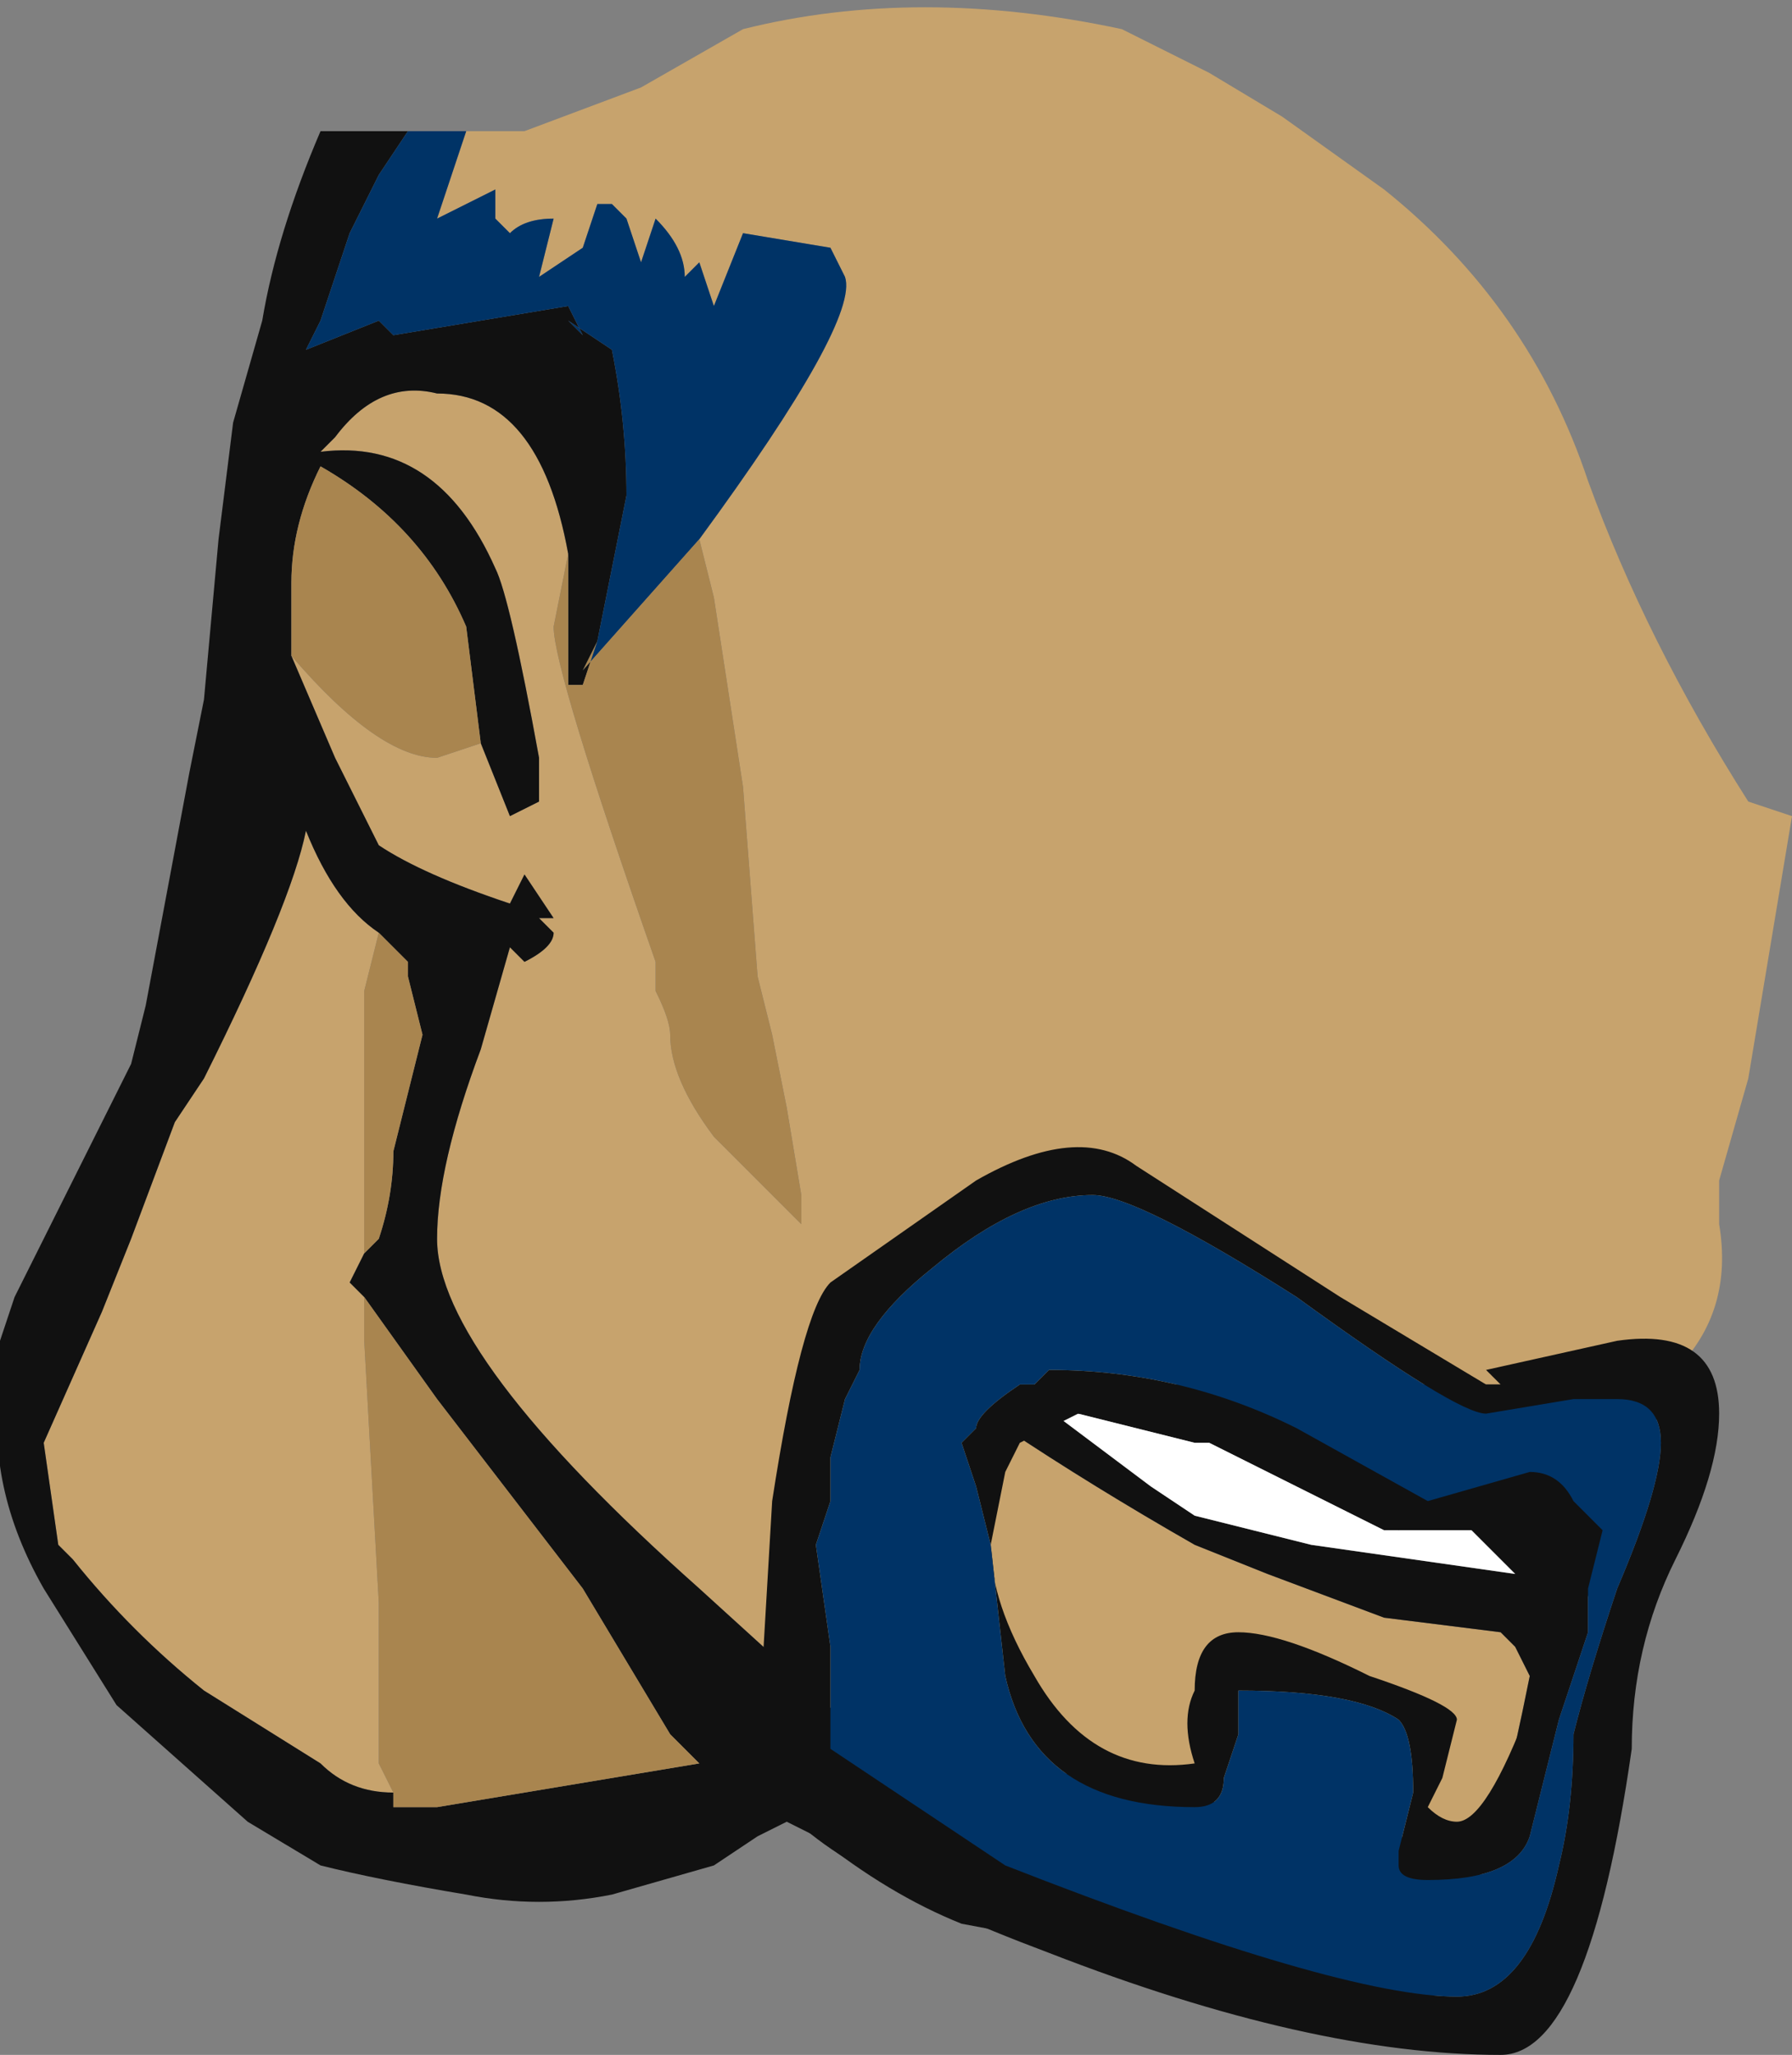 <?xml version="1.0" encoding="UTF-8" standalone="no"?>
<svg xmlns:ffdec="https://www.free-decompiler.com/flash" xmlns:xlink="http://www.w3.org/1999/xlink" ffdec:objectType="shape" height="7.05px" width="6.15px" xmlns="http://www.w3.org/2000/svg">
  <rect width="100%" height="100%" fill="#808080" stroke="none"/>
  <g transform="matrix(1.0, 0.0, 0.0, 1.0, 3.65, 1.7)">
    <path d="M-2.05 -1.25 L-1.85 -1.25 -1.45 -1.4 -1.1 -1.6 Q-0.5 -1.75 0.2 -1.6 L0.5 -1.45 0.75 -1.3 1.1 -1.05 Q1.6 -0.65 1.8 -0.05 2.0 0.5 2.35 1.05 L2.5 1.1 2.35 2.0 2.25 2.35 2.25 2.5 Q2.3 2.8 2.1 3.0 L2.05 3.05 0.15 3.05 -0.2 3.2 Q0.1 3.4 0.45 3.6 L0.7 3.7 1.1 3.85 1.5 3.9 1.55 3.95 1.6 4.05 Q1.55 4.3 1.5 4.5 L1.4 4.65 -0.7 4.25 -1.25 3.75 Q-2.15 2.95 -2.15 2.55 -2.15 2.3 -2.0 1.9 L-1.9 1.55 -1.85 1.6 Q-1.75 1.55 -1.75 1.5 L-1.8 1.45 -1.75 1.45 -1.85 1.3 -1.9 1.4 Q-2.2 1.3 -2.35 1.2 L-2.5 0.9 -2.65 0.55 Q-2.35 0.9 -2.15 0.9 L-2.0 0.85 -1.9 1.1 -1.8 1.05 -1.8 0.9 Q-1.9 0.35 -1.95 0.25 -2.15 -0.2 -2.55 -0.15 L-2.5 -0.2 Q-2.35 -0.4 -2.15 -0.35 -1.8 -0.35 -1.7 0.2 L-1.75 0.45 Q-1.75 0.6 -1.4 1.6 L-1.4 1.7 Q-1.35 1.8 -1.35 1.85 -1.35 2.0 -1.2 2.2 L-0.9 2.5 Q-0.9 2.45 -0.9 2.4 L-0.95 2.1 -1.0 1.85 -1.05 1.65 -1.1 1.0 -1.2 0.35 -1.25 0.15 Q-0.7 -0.6 -0.75 -0.75 L-0.8 -0.85 -1.1 -0.9 -1.2 -0.65 -1.25 -0.8 -1.3 -0.75 Q-1.3 -0.85 -1.4 -0.95 L-1.45 -0.8 -1.5 -0.95 -1.55 -1.0 -1.6 -1.0 -1.65 -0.85 -1.8 -0.75 -1.75 -0.95 Q-1.85 -0.95 -1.9 -0.9 L-1.95 -0.95 -1.95 -1.05 -2.15 -0.95 -2.05 -1.25 M-2.65 0.5 L-2.65 0.55 -2.65 0.5 M-2.35 1.5 L-2.4 1.7 -2.4 2.6 -2.45 2.7 -2.4 2.75 -2.4 2.9 -2.35 3.8 -2.35 4.35 -2.3 4.45 Q-2.45 4.45 -2.55 4.35 L-2.95 4.1 Q-3.2 3.9 -3.4 3.65 L-3.45 3.6 -3.5 3.25 -3.3 2.8 -3.2 2.55 -3.05 2.15 -2.95 2.0 Q-2.65 1.4 -2.6 1.15 -2.5 1.4 -2.35 1.5" fill="#c7a36d" fill-rule="evenodd" stroke="none"/>
    <path d="M-1.7 0.2 Q-1.8 -0.35 -2.15 -0.35 -2.35 -0.4 -2.5 -0.2 L-2.55 -0.15 Q-2.15 -0.2 -1.95 0.25 -1.9 0.35 -1.8 0.9 L-1.8 1.05 -1.9 1.1 -2.0 0.85 -2.05 0.45 Q-2.2 0.1 -2.55 -0.1 -2.65 0.1 -2.65 0.3 L-2.65 0.5 -2.65 0.55 -2.5 0.9 -2.35 1.2 Q-2.2 1.3 -1.9 1.4 L-1.85 1.3 -1.75 1.45 -1.8 1.45 -1.75 1.5 Q-1.75 1.55 -1.85 1.6 L-1.9 1.55 -2.0 1.9 Q-2.15 2.3 -2.15 2.55 -2.15 2.95 -1.25 3.75 L-0.7 4.25 1.4 4.65 1.5 4.5 Q1.55 4.3 1.6 4.05 L1.55 3.95 1.5 3.9 1.1 3.85 0.7 3.7 0.45 3.6 Q0.1 3.4 -0.2 3.2 L0.15 3.05 2.05 3.05 2.1 3.0 1.25 5.2 -0.35 4.9 Q-0.6 4.8 -0.85 4.6 L-0.95 4.55 -1.05 4.6 -1.2 4.7 -1.55 4.8 Q-1.8 4.85 -2.05 4.8 -2.35 4.75 -2.55 4.7 L-2.8 4.55 -3.25 4.15 -3.5 3.75 Q-3.7 3.4 -3.65 3.05 L-3.65 2.9 -3.6 2.75 -3.2 1.95 -3.15 1.75 -3.0 0.95 -2.95 0.7 -2.9 0.15 -2.85 -0.25 -2.75 -0.6 Q-2.7 -0.9 -2.55 -1.25 L-2.25 -1.25 -2.35 -1.1 -2.45 -0.9 -2.55 -0.6 -2.6 -0.5 -2.35 -0.6 -2.3 -0.55 -1.7 -0.65 -1.65 -0.55 -1.7 -0.6 -1.55 -0.5 Q-1.5 -0.25 -1.5 0.0 -1.55 0.25 -1.6 0.5 L-1.65 0.65 -1.7 0.65 -1.7 0.55 Q-1.7 0.35 -1.7 0.2 M0.45 3.25 L0.05 3.15 -0.1 3.1 0.3 3.4 0.45 3.5 0.85 3.6 1.55 3.7 1.4 3.55 1.1 3.55 0.5 3.25 0.45 3.25 M-2.4 2.6 L-2.35 2.55 Q-2.3 2.4 -2.3 2.25 L-2.2 1.85 -2.25 1.65 -2.25 1.6 -2.35 1.5 Q-2.5 1.4 -2.6 1.15 -2.65 1.4 -2.95 2.0 L-3.05 2.15 -3.2 2.55 -3.3 2.8 -3.5 3.25 -3.45 3.6 -3.4 3.65 Q-3.2 3.9 -2.95 4.1 L-2.55 4.35 Q-2.45 4.45 -2.3 4.45 L-2.3 4.5 -2.15 4.5 -1.25 4.35 -1.35 4.25 -1.65 3.75 -2.15 3.1 -2.4 2.75 -2.45 2.7 -2.4 2.6" fill="#111111" fill-rule="evenodd" stroke="none"/>
    <path d="M0.45 3.25 L0.5 3.25 1.1 3.55 1.4 3.55 1.55 3.7 0.85 3.6 0.45 3.5 0.3 3.4 -0.1 3.1 0.05 3.15 0.45 3.25" fill="#ffffff" fill-rule="evenodd" stroke="none"/>
    <path d="M-2.05 -1.25 L-2.15 -0.95 -1.95 -1.05 -1.95 -0.95 -1.9 -0.9 Q-1.85 -0.95 -1.75 -0.95 L-1.8 -0.75 -1.65 -0.85 -1.6 -1.0 -1.55 -1.0 -1.5 -0.95 -1.45 -0.8 -1.4 -0.95 Q-1.3 -0.85 -1.3 -0.75 L-1.25 -0.8 -1.2 -0.65 -1.1 -0.9 -0.8 -0.85 -0.75 -0.75 Q-0.7 -0.6 -1.25 0.15 L-1.65 0.6 -1.6 0.5 Q-1.55 0.25 -1.5 0.0 -1.5 -0.25 -1.55 -0.5 L-1.7 -0.6 -1.65 -0.55 -1.7 -0.65 -2.3 -0.55 -2.35 -0.6 -2.6 -0.5 -2.55 -0.6 -2.45 -0.9 -2.35 -1.1 -2.25 -1.25 -2.05 -1.25" fill="#003366" fill-rule="evenodd" stroke="none"/>
    <path d="M-1.25 0.15 L-1.2 0.35 -1.1 1.0 -1.05 1.65 -1.0 1.85 -0.95 2.1 -0.9 2.4 Q-0.9 2.45 -0.9 2.5 L-1.2 2.2 Q-1.35 2.0 -1.35 1.85 -1.35 1.8 -1.4 1.7 L-1.4 1.6 Q-1.75 0.6 -1.75 0.45 L-1.7 0.2 Q-1.7 0.35 -1.7 0.55 L-1.7 0.65 -1.65 0.65 -1.6 0.5 -1.65 0.6 -1.25 0.15 M-2.0 0.85 L-2.15 0.9 Q-2.35 0.9 -2.65 0.55 L-2.65 0.5 -2.65 0.3 Q-2.65 0.1 -2.55 -0.1 -2.2 0.1 -2.05 0.45 L-2.0 0.85 M-2.35 1.5 L-2.25 1.6 -2.25 1.65 -2.2 1.85 -2.3 2.25 Q-2.3 2.4 -2.35 2.55 L-2.4 2.6 -2.4 1.7 -2.35 1.5 M-2.4 2.75 L-2.15 3.1 -1.65 3.75 -1.35 4.25 -1.25 4.35 -2.15 4.5 -2.3 4.5 -2.3 4.45 -2.35 4.35 -2.35 3.8 -2.4 2.9 -2.4 2.75" fill="#a9854f" fill-rule="evenodd" stroke="none"/>
    <path d="M0.95 2.75 L1.45 3.05 1.5 3.05 1.45 3.0 1.9 2.9 Q2.25 2.85 2.25 3.15 2.25 3.35 2.1 3.65 1.95 3.95 1.95 4.3 1.8 5.35 1.5 5.35 0.85 5.35 -0.05 5.0 -0.85 4.7 -1.0 4.45 L-1.0 4.4 -1.05 4.3 -1.0 3.45 Q-0.9 2.8 -0.8 2.7 L-0.3 2.35 Q0.05 2.15 0.25 2.3 L0.95 2.75 M1.25 3.45 L1.6 3.35 Q1.7 3.35 1.75 3.45 L1.85 3.55 1.8 3.75 1.8 3.9 1.7 4.2 1.6 4.6 Q1.55 4.75 1.25 4.75 1.15 4.75 1.15 4.7 L1.15 4.65 1.2 4.45 Q1.2 4.25 1.15 4.2 1.0 4.1 0.6 4.1 L0.6 4.25 0.55 4.4 Q0.55 4.5 0.45 4.5 -0.1 4.5 -0.2 4.05 L-0.25 3.6 -0.3 3.4 -0.35 3.25 -0.3 3.2 Q-0.3 3.15 -0.15 3.05 L-0.1 3.05 -0.05 3.0 Q0.4 3.0 0.8 3.2 L1.25 3.45 M0.15 3.15 L0.05 3.15 -0.15 3.25 -0.2 3.35 -0.25 3.6 Q-0.25 3.8 -0.1 4.05 0.1 4.4 0.45 4.35 0.4 4.2 0.45 4.1 0.45 3.9 0.6 3.9 0.75 3.9 1.05 4.05 1.35 4.15 1.35 4.2 L1.3 4.4 1.25 4.5 Q1.3 4.55 1.35 4.55 1.45 4.55 1.6 4.15 L1.65 3.75 1.65 3.7 Q1.65 3.5 1.55 3.5 L1.15 3.55 0.8 3.35 Q0.45 3.15 0.15 3.15 M0.1 2.4 Q-0.15 2.4 -0.45 2.65 -0.7 2.85 -0.7 3.0 L-0.75 3.1 -0.8 3.3 -0.8 3.45 -0.85 3.6 -0.8 3.95 -0.8 4.3 -0.2 4.7 Q0.95 5.15 1.35 5.15 1.6 5.15 1.7 4.7 1.75 4.5 1.75 4.25 1.8 4.05 1.9 3.75 2.05 3.4 2.05 3.25 2.05 3.1 1.9 3.1 L1.75 3.1 1.45 3.15 Q1.35 3.15 0.8 2.75 0.25 2.4 0.1 2.4" fill="#111111" fill-rule="evenodd" stroke="none"/>
    <path d="M1.25 3.45 L0.8 3.2 Q0.4 3.0 -0.05 3.0 L-0.1 3.05 -0.15 3.05 Q-0.3 3.15 -0.3 3.2 L-0.35 3.25 -0.3 3.4 -0.25 3.6 -0.2 4.05 Q-0.1 4.5 0.45 4.5 0.55 4.5 0.55 4.4 L0.6 4.25 0.6 4.1 Q1.0 4.1 1.15 4.2 1.2 4.25 1.2 4.45 L1.15 4.65 1.15 4.7 Q1.15 4.75 1.25 4.75 1.55 4.75 1.6 4.6 L1.7 4.2 1.8 3.9 1.8 3.75 1.85 3.55 1.75 3.45 Q1.7 3.35 1.6 3.35 L1.25 3.45 M0.1 2.4 Q0.25 2.4 0.8 2.75 1.35 3.15 1.45 3.15 L1.75 3.1 1.9 3.1 Q2.05 3.1 2.05 3.25 2.05 3.4 1.9 3.75 1.8 4.05 1.75 4.25 1.75 4.5 1.7 4.7 1.6 5.15 1.35 5.15 0.95 5.15 -0.2 4.7 L-0.8 4.3 -0.8 3.95 -0.85 3.6 -0.8 3.45 -0.8 3.3 -0.75 3.1 -0.7 3.0 Q-0.7 2.85 -0.45 2.65 -0.15 2.4 0.1 2.4" fill="#003366" fill-rule="evenodd" stroke="none"/>
  </g>
</svg>
